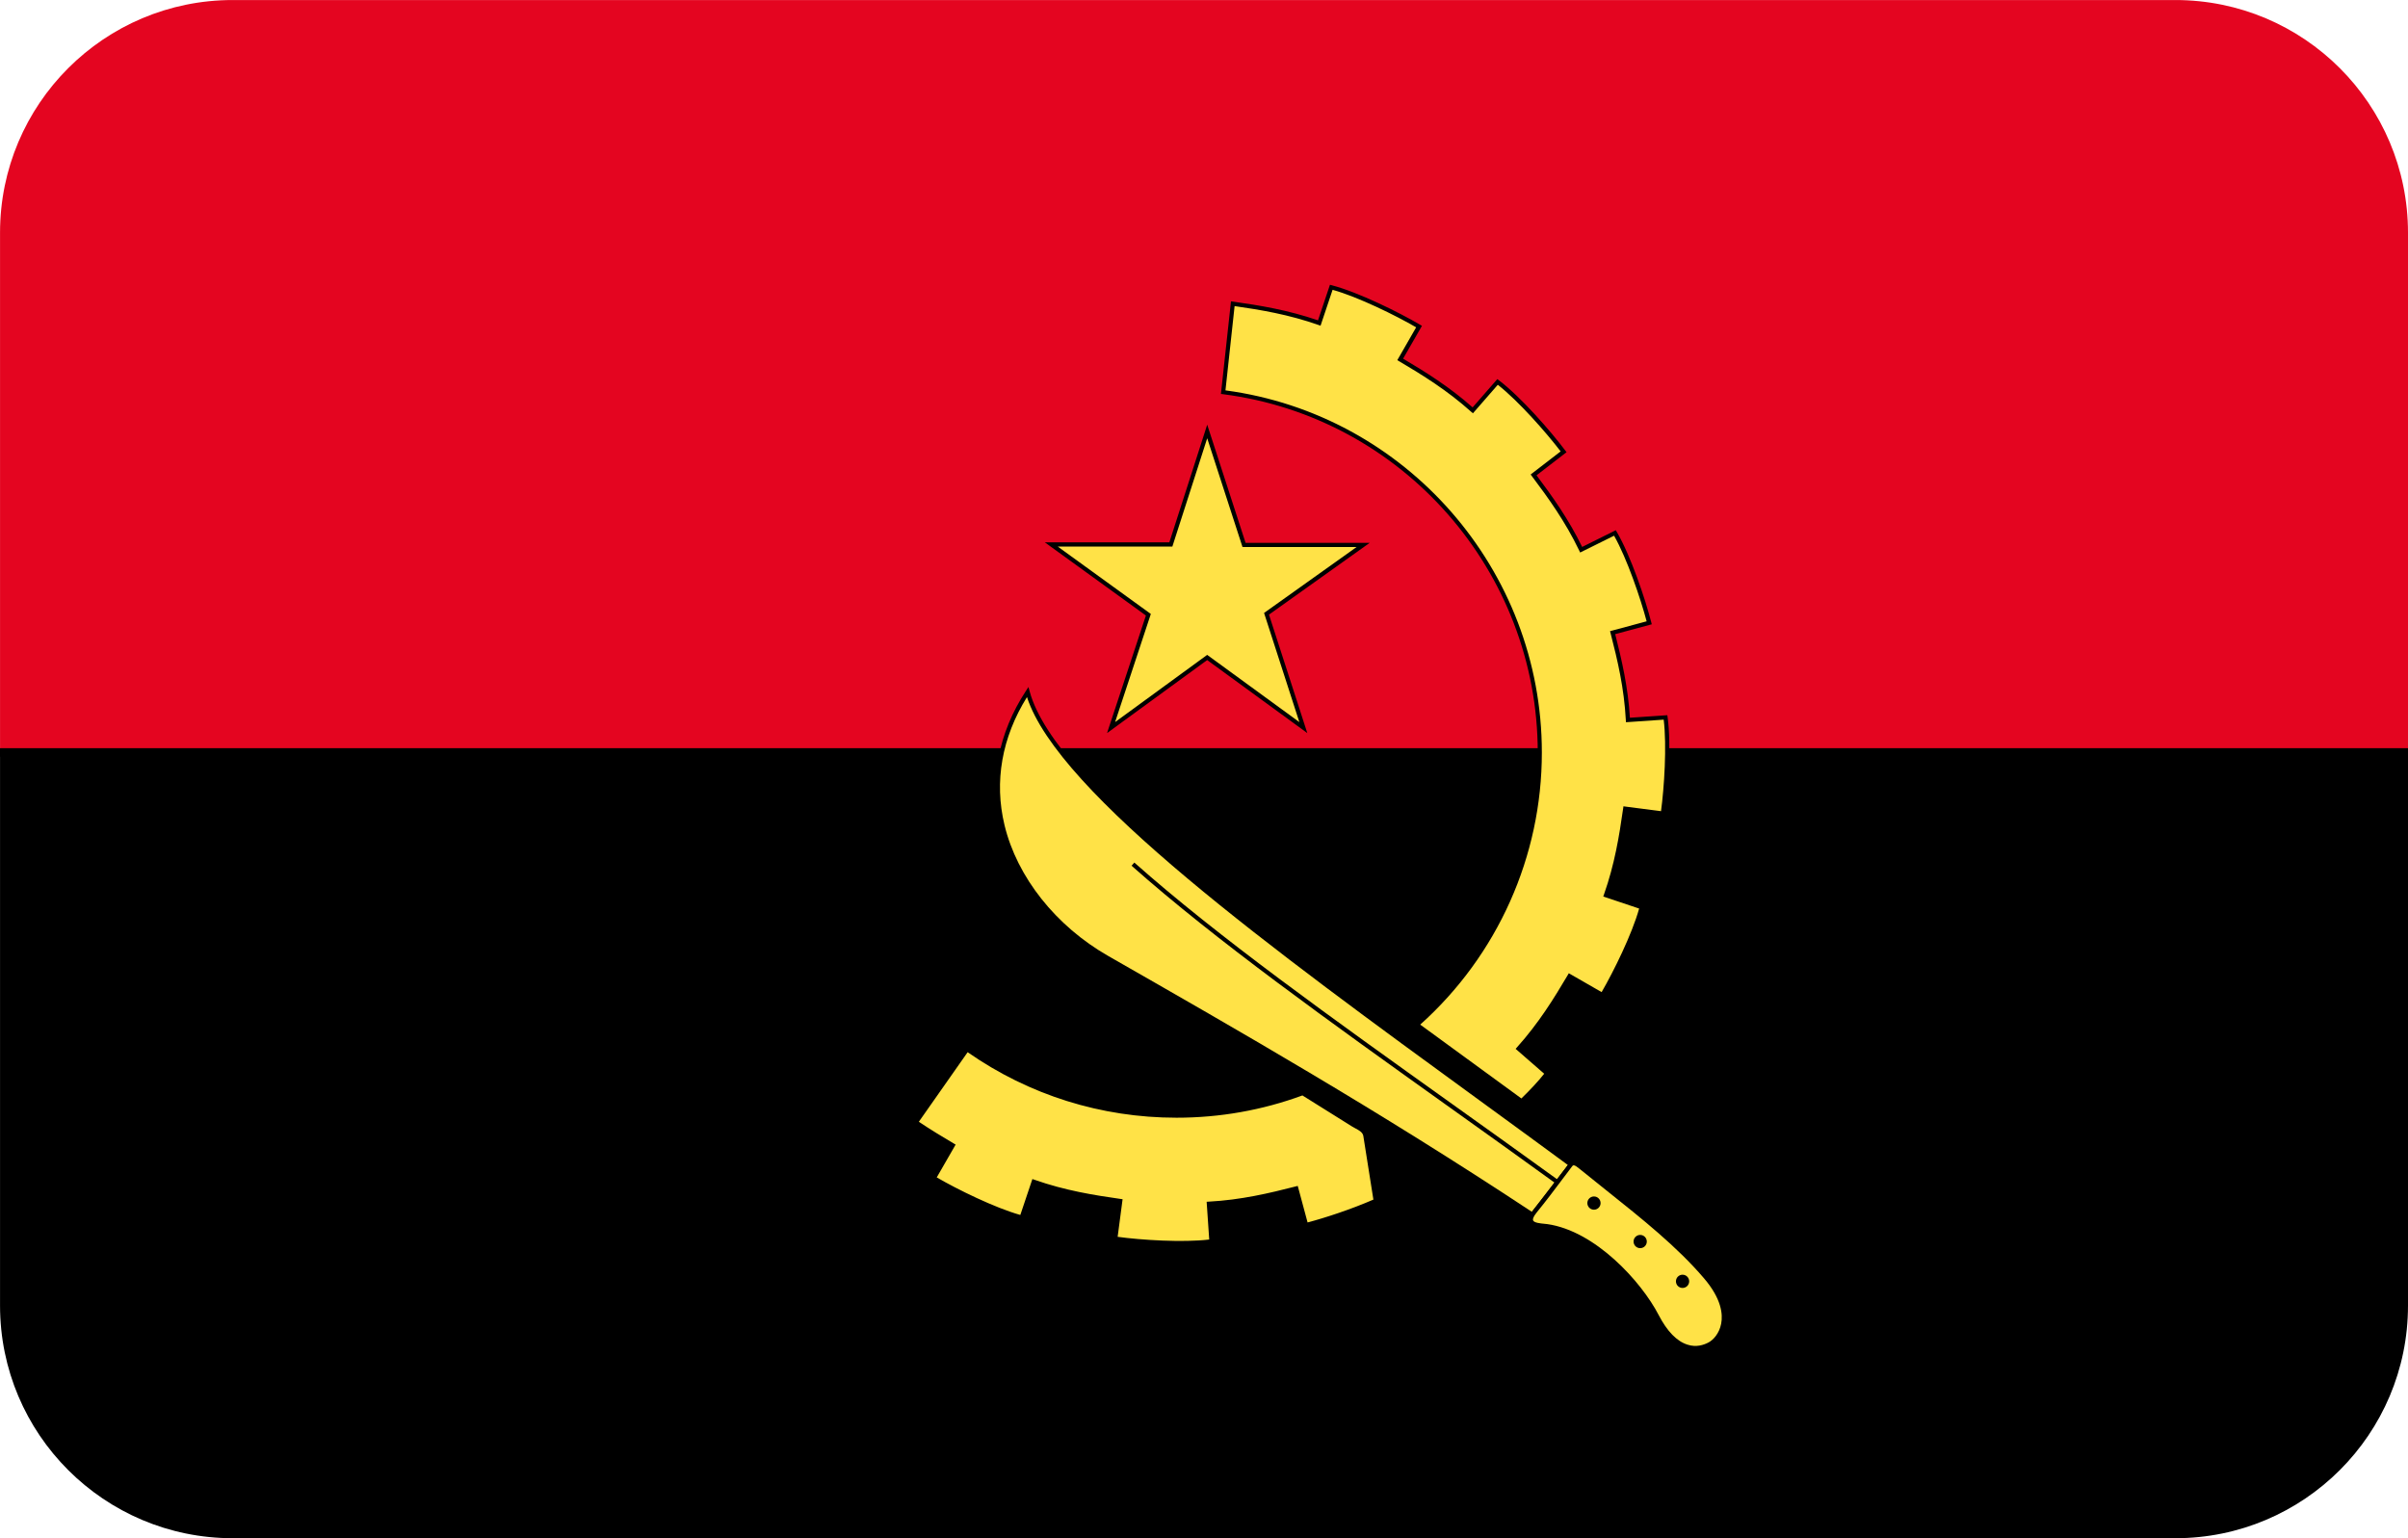 <?xml version="1.0" encoding="utf-8"?>
<!-- Generator: Adobe Illustrator 19.0.0, SVG Export Plug-In . SVG Version: 6.00 Build 0)  -->
<svg version="1.1" id="Layer_1" xmlns="http://www.w3.org/2000/svg" xmlns:xlink="http://www.w3.org/1999/xlink" x="0px" y="0px"
	 viewBox="-269 374 72 46" style="enable-background:new -269 374 72 46;" xml:space="preserve">
<style type="text/css">
	.st0{clip-path:url(#SVGID_2_);}
	.st1{fill:#E40520;}
	.st2{fill:#FFE247;}
</style>
<g>
	<defs>
		<path id="SVGID_1_" d="M-203.958,420h-58.083c-3.843,0-6.958-3.115-6.958-6.958v-32.083
			c0-3.843,3.115-6.958,6.958-6.958h58.083c3.843,0,6.958,3.115,6.958,6.958v32.083
			C-197,416.885-200.115,420-203.958,420z"/>
	</defs>
	<clipPath id="SVGID_2_">
		<use xlink:href="#SVGID_1_"  style="overflow:visible;"/>
	</clipPath>
	<g class="st0">
		<g>
			<polygon class="st1" points="-274.195,396.5 -191.805,396.5 -191.805,369.037 -274.195,369.037 			"/>
		</g>
		<g>
			<path d="M-191.681,396.625h-82.639v-27.713h82.639V396.625z M-274.07,396.375h82.139v-27.213h-82.139V396.375z"
				/>
		</g>
		<g>
			<polygon points="-191.805,423.963 -274.195,423.963 -274.195,396.5 -191.805,396.5 			"/>
		</g>
		<g>
			<path d="M-191.681,424.088h-82.639V396.375h82.639V424.088z M-274.07,423.838h82.139V396.625h-82.139
				V423.838z"/>
		</g>
		<g>
			<path class="st2" d="M-223.504,406.931c0.298-0.288,0.57-0.579,0.761-0.831l-0.85-0.741
				c0.649-0.723,1.101-1.457,1.523-2.17l0.982,0.564c0.387-0.654,0.974-1.855,1.175-2.624
				l-1.068-0.359c0.323-0.916,0.46-1.767,0.577-2.588l1.123,0.146
				c0.108-0.752,0.19-2.087,0.081-2.874l-1.125,0.077c-0.052-0.97-0.251-1.809-0.457-2.612
				l1.093-0.295c-0.188-0.736-0.623-2.001-1.025-2.686l-1.01,0.501
				c-0.42-0.877-0.924-1.575-1.422-2.238l0.897-0.691c-0.456-0.608-1.341-1.61-1.975-2.09
				l-0.741,0.85c-0.723-0.649-1.457-1.101-2.17-1.523l0.564-0.982
				c-0.654-0.387-1.856-0.974-2.624-1.175l-0.359,1.069c-0.916-0.323-1.765-0.46-2.586-0.577
				l-0.287,2.644c5.34,0.685,9.467,5.248,9.467,10.775c0,3.244-1.421,6.155-3.675,8.146
				L-223.504,406.931L-223.504,406.931z"/>
		</g>
		<g>
			<path d="M-223.498,407.012l-0.043-0.03l-3.193-2.331l0.059-0.052
				c2.322-2.051,3.654-5.003,3.654-8.099c0-5.418-4.047-10.024-9.412-10.712l-0.061-0.008l0.007-0.061
				l0.294-2.708l0.064,0.009c0.79,0.113,1.637,0.249,2.538,0.56l0.357-1.064l0.057,0.015
				c0.795,0.208,2.022,0.816,2.641,1.182l0.053,0.031l-0.564,0.982
				c0.673,0.399,1.386,0.842,2.079,1.457l0.738-0.846l0.047,0.035
				c0.654,0.495,1.556,1.527,1.986,2.102l0.037,0.049l-0.897,0.691
				c0.47,0.627,0.959,1.31,1.364,2.142l1.006-0.5l0.029,0.05
				c0.416,0.71,0.854,2.008,1.031,2.703l0.016,0.06l-1.094,0.295
				c0.193,0.76,0.384,1.578,0.44,2.5l1.119-0.076l0.008,0.058
				c0.113,0.812,0.021,2.18-0.081,2.892l-0.009,0.062l-0.061-0.009l-1.062-0.137
				c-0.115,0.806-0.249,1.604-0.55,2.479l1.063,0.357l-0.015,0.057
				c-0.207,0.795-0.815,2.022-1.182,2.641l-0.031,0.053l-0.981-0.564
				c-0.399,0.673-0.842,1.386-1.457,2.079l0.846,0.738l-0.035,0.047
				c-0.178,0.234-0.443,0.523-0.768,0.837L-223.498,407.012z M-226.535,404.641l3.025,2.208
				c0.281-0.274,0.516-0.528,0.682-0.739l-0.854-0.744l0.042-0.048
				c0.646-0.719,1.104-1.461,1.517-2.16l0.031-0.053l0.981,0.564
				c0.355-0.611,0.911-1.737,1.122-2.499l-1.073-0.36l0.021-0.06
				c0.32-0.909,0.454-1.737,0.574-2.576l0.009-0.062l0.061,0.009l1.062,0.137
				c0.095-0.701,0.177-1.955,0.08-2.737l-1.128,0.077l-0.004-0.063
				c-0.052-0.963-0.245-1.779-0.456-2.6l-0.016-0.06l1.094-0.295
				c-0.181-0.683-0.584-1.871-0.973-2.56l-1.015,0.503l-0.027-0.057
				c-0.417-0.87-0.928-1.577-1.416-2.227l-0.037-0.049l0.897-0.691
				c-0.43-0.562-1.258-1.506-1.879-1.992l-0.744,0.853l-0.048-0.042
				c-0.719-0.646-1.461-1.103-2.16-1.516l-0.053-0.031l0.564-0.982
				c-0.611-0.355-1.737-0.91-2.499-1.122l-0.36,1.073l-0.06-0.021
				c-0.889-0.313-1.727-0.453-2.51-0.565l-0.273,2.52c5.398,0.723,9.46,5.368,9.46,10.829
				C-222.896,399.606-224.222,402.568-226.535,404.641z"/>
		</g>
		<g>
			<path class="st2" d="M-227.866,409.913c-0.679,0.3-1.529,0.58-2.081,0.722l-0.295-1.093
				c-0.803,0.206-1.641,0.405-2.612,0.457l0.077,1.125c-0.787,0.109-2.122,0.026-2.874-0.081
				l0.146-1.123c-0.821-0.117-1.672-0.254-2.588-0.577l-0.359,1.068
				c-0.769-0.201-1.97-0.788-2.624-1.175l0.565-0.982c-0.364-0.215-0.732-0.438-1.102-0.691
				l1.532-2.183c1.77,1.25,3.929,1.984,6.26,1.984c1.326,0,2.597-0.238,3.772-0.673
				c0,0,0.657,0.408,1.511,0.945c0.124,0.078,0.336,0.144,0.365,0.326
				C-228.021,408.932-227.866,409.913-227.866,409.913L-227.866,409.913z"/>
		</g>
		<g>
			<path d="M-233.697,411.236c-0.707,0-1.485-0.064-1.963-0.134l-0.061-0.009l0.146-1.123
				c-0.773-0.109-1.599-0.246-2.479-0.55l-0.358,1.064l-0.056-0.015
				c-0.796-0.209-2.023-0.817-2.64-1.183l-0.053-0.031l0.565-0.981
				c-0.334-0.198-0.691-0.415-1.053-0.661l-0.052-0.036l1.604-2.285l0.051,0.036
				c1.828,1.29,3.98,1.972,6.224,1.972c1.291,0,2.553-0.225,3.75-0.669l0.028-0.011l0.026,0.017
				c0,0,0.657,0.408,1.512,0.945c0.025,0.016,0.055,0.031,0.086,0.048
				c0.124,0.065,0.28,0.147,0.307,0.321c0.154,0.97,0.309,1.951,0.309,1.951l0.008,0.048
				l-0.044,0.02c-0.711,0.313-1.562,0.589-2.091,0.724l-0.06,0.016l-0.017-0.06l-0.278-1.033
				c-0.76,0.193-1.577,0.384-2.501,0.439l0.076,1.12l-0.058,0.008
				C-233.035,411.222-233.357,411.236-233.697,411.236z M-235.582,410.987
				c0.698,0.096,1.948,0.176,2.738,0.081l-0.077-1.129l0.063-0.004
				c0.963-0.051,1.812-0.253,2.6-0.455l0.06-0.016l0.017,0.06l0.278,1.033
				c0.516-0.135,1.299-0.392,1.968-0.683c-0.032-0.207-0.167-1.06-0.301-1.903
				c-0.018-0.111-0.132-0.172-0.242-0.23c-0.034-0.018-0.066-0.035-0.094-0.053
				c-0.755-0.475-1.356-0.849-1.485-0.929c-1.203,0.442-2.469,0.666-3.765,0.666
				c-2.25,0-4.407-0.677-6.245-1.959l-1.459,2.08c0.36,0.242,0.715,0.456,1.047,0.652l0.053,0.031
				l-0.565,0.981c0.61,0.355,1.736,0.91,2.499,1.123l0.361-1.074l0.06,0.021
				c0.915,0.322,1.774,0.46,2.576,0.574l0.061,0.008L-235.582,410.987z"/>
		</g>
		<g>
			<path class="st2" d="M-238.272,394.697c-2.035,3.11-0.307,6.412,2.38,7.948
				c3.906,2.232,8.063,4.607,12.709,7.679l1.152-1.497C-229.019,403.681-237.389,397.96-238.272,394.697
				L-238.272,394.697z"/>
		</g>
		<g>
			<path d="M-223.17,410.407l-0.048-0.032c-4.641-3.067-8.736-5.408-12.696-7.672
				c-1.608-0.918-2.791-2.412-3.173-4c-0.331-1.375-0.067-2.772,0.762-4.041l0.076-0.117l0.037,0.135
				c0.766,2.832,7.255,7.559,13.53,12.131c0.906,0.66,1.808,1.316,2.688,1.964l0.052,0.038
				L-223.17,410.407z M-238.293,394.846c-0.752,1.208-0.985,2.528-0.672,3.828
				c0.374,1.556,1.535,3.02,3.105,3.916c3.956,2.262,8.039,4.595,12.663,7.649l1.077-1.4
				c-0.863-0.636-1.747-1.279-2.635-1.927C-230.952,402.397-237.357,397.731-238.293,394.846z"/>
		</g>
		<g>
			<path class="st2" d="M-222.031,408.826c-0.365,0.48-0.662,0.893-1.075,1.401
				c-0.352,0.434,0.163,0.413,0.365,0.442c1.364,0.195,2.745,1.651,3.283,2.688
				c0.538,1.037,1.163,1.062,1.574,0.845c0.326-0.173,0.83-0.906-0.115-2.016
				c-0.998-1.171-2.361-2.169-3.743-3.292C-221.913,408.755-221.974,408.768-222.031,408.826
				L-222.031,408.826z"/>
		</g>
		<g>
			<path d="M-218.309,414.373c-0.084,0-0.175-0.012-0.27-0.041c-0.353-0.11-0.667-0.429-0.937-0.947
				c-0.494-0.954-1.865-2.458-3.235-2.654c-0.024-0.003-0.055-0.006-0.087-0.009
				c-0.159-0.015-0.378-0.034-0.438-0.176c-0.039-0.094,0-0.21,0.119-0.357
				c0.291-0.358,0.521-0.665,0.765-0.989c0.101-0.134,0.202-0.27,0.31-0.411l0.006-0.006
				c0.109-0.114,0.229-0.054,0.371,0.062c0.266,0.216,0.529,0.427,0.791,0.635
				c1.105,0.882,2.15,1.715,2.961,2.665c0.553,0.649,0.599,1.153,0.54,1.461
				c-0.065,0.342-0.28,0.564-0.443,0.651C-217.967,414.315-218.123,414.373-218.309,414.373z
				 M-221.984,408.867c-0.106,0.14-0.207,0.274-0.307,0.407c-0.244,0.325-0.475,0.633-0.767,0.992
				c-0.114,0.141-0.112,0.204-0.102,0.23c0.03,0.072,0.22,0.09,0.333,0.101
				c0.035,0.003,0.067,0.006,0.094,0.01c1.43,0.204,2.808,1.714,3.329,2.721
				c0.253,0.487,0.543,0.785,0.862,0.884c0.26,0.085,0.485,0.009,0.627-0.066
				c0.14-0.073,0.322-0.266,0.379-0.563c0.054-0.281,0.009-0.745-0.513-1.355
				c-0.803-0.942-1.842-1.771-2.943-2.649c-0.262-0.208-0.526-0.42-0.791-0.635
				C-221.929,408.822-221.961,408.843-221.984,408.867z"/>
		</g>
		<g>
			<polygon class="st2" points="-232.905,386.903 -233.992,390.281 -237.567,390.281 -234.664,392.383 
				-235.779,395.758 -232.905,393.661 -230.03,395.758 -231.131,392.355 -228.242,390.295 
				-231.803,390.295 			"/>
		</g>
		<g>
			<path d="M-235.899,395.923l1.162-3.516l-3.022-2.188h3.723l1.132-3.519l0.06,0.184l1.087,3.35
				h3.711l-3.011,2.146l1.146,3.543l-2.994-2.184L-235.899,395.923z M-232.905,393.584l0.037,0.027
				l2.719,1.983l-1.055-3.264l2.767-1.972h-3.412l-0.014-0.043l-1.041-3.209l-1.042,3.238h-3.428
				l2.784,2.016l-0.014,0.043l-1.054,3.19L-232.905,393.584z"/>
		</g>
		<g>
			<path d="M-221.34,410.114c0.075,0,0.136-0.061,0.136-0.136c0-0.075-0.061-0.136-0.136-0.136
				c-0.075,0-0.136,0.061-0.136,0.136C-221.476,410.053-221.415,410.114-221.34,410.114
				L-221.34,410.114z"/>
			<circle cx="-221.34" cy="409.978" r="0.198"/>
		</g>
		<g>
			<path d="M-219.958,411.264c0.075,0,0.136-0.061,0.136-0.136c0-0.075-0.061-0.136-0.136-0.136
				s-0.136,0.061-0.136,0.136C-220.094,411.203-220.033,411.264-219.958,411.264L-219.958,411.264z"/>
			<circle cx="-219.958" cy="411.128" r="0.198"/>
		</g>
		<g>
			<path d="M-218.691,412.454c0.075,0,0.136-0.061,0.136-0.136c0-0.075-0.061-0.136-0.136-0.136
				c-0.075,0-0.136,0.061-0.136,0.136C-218.827,412.394-218.766,412.454-218.691,412.454
				L-218.691,412.454z"/>
			<circle cx="-218.691" cy="412.318" r="0.198"/>
		</g>
		<g>
			<path d="M-222.452,409.414c-1.055-0.766-2.137-1.537-3.183-2.284
				c-3.611-2.579-7.022-5.015-9.531-7.241l0.083-0.094c2.503,2.223,5.913,4.656,9.521,7.233
				c1.046,0.747,2.127,1.519,3.184,2.284L-222.452,409.414z"/>
		</g>
	</g>
</g>
</svg>
